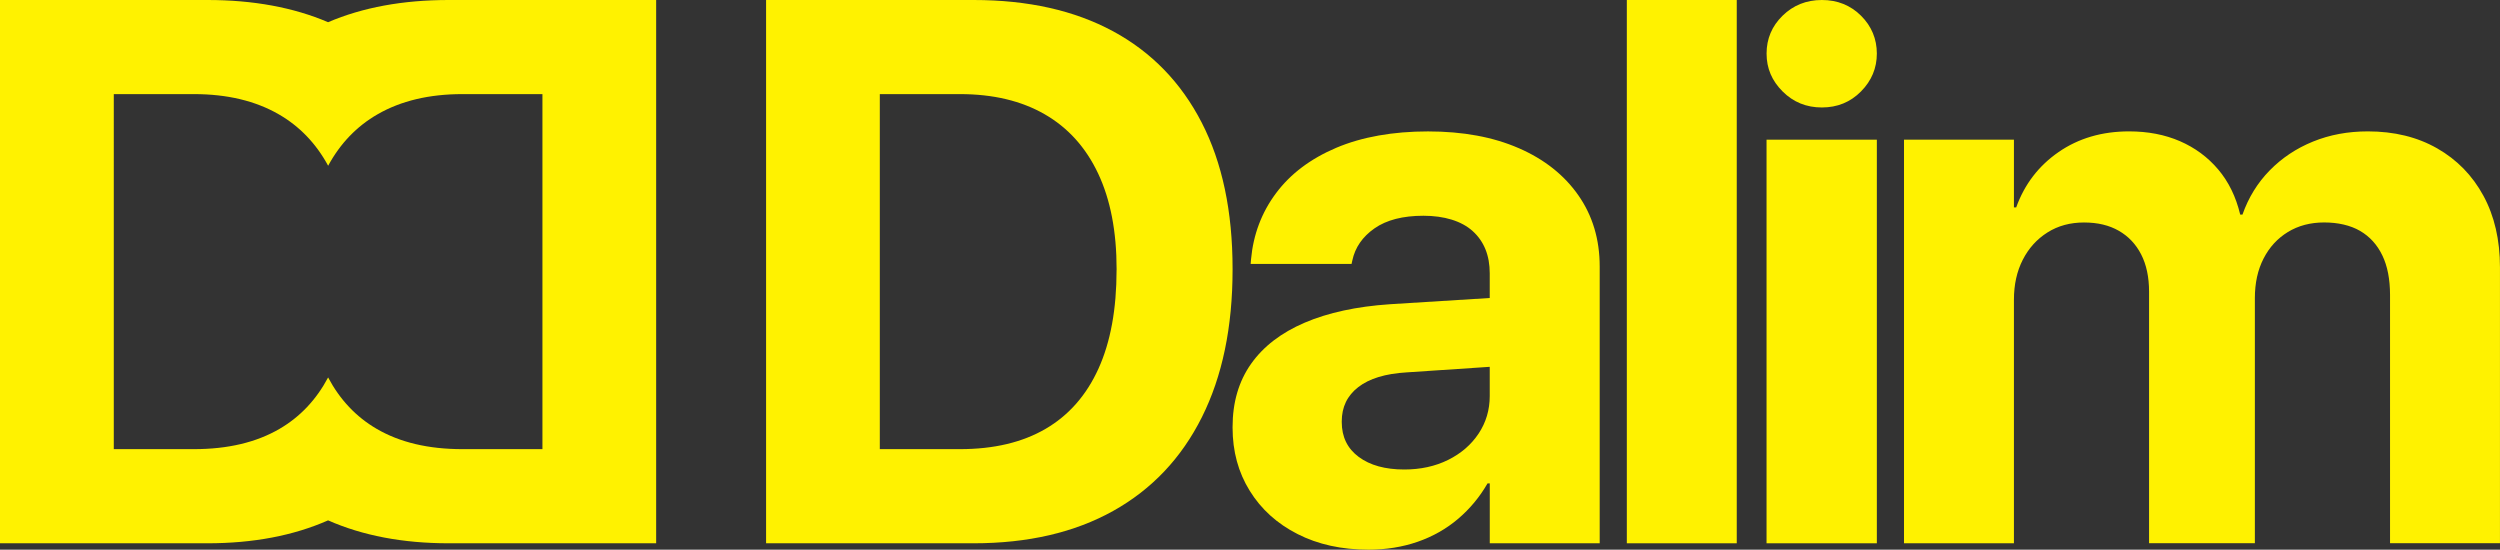 <?xml version="1.0" encoding="UTF-8"?>
<svg id="Layer_2" data-name="Layer 2" xmlns="http://www.w3.org/2000/svg" width="731.84" height="160.91" viewBox="0 0 731.84 160.91">
  <rect x="0" y="0" width="731.84" height="160.91" fill="#333333" stroke="none"/>
  <defs>
    <style>
      .cls-1 {
        fill: #fff200;
      }
    </style>
  </defs>
  <g id="Layer_1-2" data-name="Layer 1">
    <g>
      <path class="cls-1" d="M325.82,9.15c-11.28-6.1-24.89-9.15-40.83-9.15h-60.73v159.04h60.73c15.94,0,29.57-3.16,40.89-9.48,11.32-6.32,19.97-15.47,25.96-27.44,5.99-11.98,8.98-26.38,8.98-43.2v-.22c0-16.82-3.01-31.1-9.04-42.82-6.03-11.72-14.68-20.63-25.95-26.73ZM326.86,79.02c0,11.46-1.76,21.09-5.29,28.88-3.53,7.79-8.69,13.67-15.48,17.63-6.8,3.97-15.16,5.95-25.07,5.95h-23.47V27.55h23.47c9.7,0,17.97,1.97,24.8,5.9,6.83,3.93,12.05,9.72,15.65,17.36,3.6,7.64,5.4,16.97,5.4,27.99v.22Z"/>
      <path class="cls-1" d="M444.58,43.37c-7.49-3.27-16.35-4.9-26.56-4.9s-19.31,1.6-26.84,4.79c-7.53,3.2-13.41,7.62-17.63,13.28-4.23,5.66-6.67,12.12-7.33,19.4l-.11,1.32h29.54l.22-.99c.81-3.82,2.98-6.96,6.5-9.42,3.53-2.46,8.3-3.69,14.33-3.69s11.13,1.51,14.44,4.52c3.31,3.01,4.96,7.13,4.96,12.34v7.22l-29.21,1.82c-9.77.66-18.09,2.46-24.96,5.4-6.87,2.94-12.11,6.96-15.71,12.07-3.6,5.11-5.4,11.26-5.4,18.46v.22c0,6.91,1.67,13.06,5.02,18.46,3.34,5.4,8.01,9.63,14,12.67,5.99,3.05,12.91,4.57,20.78,4.57,5.14,0,9.94-.77,14.38-2.31,4.44-1.54,8.39-3.78,11.85-6.72,3.45-2.94,6.32-6.39,8.6-10.36h.66v17.52h32.18v-81.01c0-7.94-2.08-14.88-6.23-20.83-4.15-5.95-9.97-10.56-17.47-13.83ZM432.85,126.91c-2.17,3.27-5.14,5.84-8.93,7.72-3.78,1.87-8.06,2.81-12.84,2.81-5.58,0-10.03-1.23-13.34-3.69-3.31-2.46-4.96-5.86-4.96-10.19v-.22c0-4.19,1.61-7.53,4.85-10.03,3.23-2.5,7.93-3.93,14.11-4.3l24.36-1.63v8.57c0,4.04-1.09,7.7-3.25,10.97Z"/>
      <rect class="cls-1" x="476.23" width="32.18" height="159.04"/>
      <path class="cls-1" d="M533.33,0c-4.54,0-8.37,1.53-11.5,4.59-3.13,3.06-4.69,6.76-4.69,11.09s1.56,7.96,4.69,11.09c3.13,3.13,6.96,4.69,11.5,4.69s8.36-1.56,11.45-4.69c3.1-3.13,4.64-6.83,4.64-11.09s-1.55-8.03-4.64-11.09c-3.09-3.06-6.91-4.59-11.45-4.59Z"/>
      <rect class="cls-1" x="517.13" y="40.89" width="32.29" height="118.15"/>
      <path class="cls-1" d="M726.99,57.31c-3.23-5.95-7.75-10.58-13.56-13.89-5.81-3.31-12.57-4.96-20.28-4.96-5.81,0-11.15.99-16.04,2.98-4.89,1.98-9.11,4.8-12.67,8.43-3.57,3.64-6.23,7.95-7.99,12.95h-.66c-1.25-5.22-3.4-9.62-6.45-13.22-3.05-3.6-6.78-6.35-11.19-8.27-4.41-1.91-9.37-2.87-14.88-2.87-7.94,0-14.82,2.02-20.66,6.06-5.84,4.04-9.97,9.44-12.4,16.2h-.66v-19.84h-32.18v118.15h32.18v-71.31c0-4.41.86-8.3,2.59-11.68,1.73-3.38,4.13-6.04,7.22-7.99,3.09-1.95,6.65-2.92,10.69-2.92s7.37.81,10.19,2.42c2.83,1.62,5.02,3.93,6.56,6.94,1.54,3.01,2.31,6.65,2.31,10.91v73.62h30.97v-71.75c0-4.41.84-8.27,2.54-11.57,1.69-3.31,4.06-5.9,7.11-7.77,3.05-1.87,6.59-2.81,10.64-2.81s7.7.83,10.52,2.48c2.83,1.65,5,4.04,6.5,7.16,1.51,3.12,2.26,7,2.26,11.63v72.63h32.18v-80.79c0-8.01-1.62-14.99-4.85-20.94Z"/>
      <path class="cls-1" d="M96.04,6.5C85.92,2.17,74.15,0,60.73,0H0v159.04h60.73c13.41,0,25.17-2.24,35.31-6.71,10.14,4.47,21.9,6.71,35.31,6.71h60.73V0h-60.73c-13.42,0-25.19,2.17-35.31,6.5ZM158.79,27.55v103.93h-23.47c-9.92,0-18.28-1.98-25.07-5.95-6.02-3.51-10.75-8.53-14.2-15.04h0s0,0,0,0c0,0,0,0,0,0h0c-3.45,6.51-8.19,11.53-14.2,15.04-6.8,3.97-15.16,5.95-25.07,5.95h-23.47V27.55h23.47c9.7,0,17.97,1.97,24.8,5.9,6.13,3.53,10.95,8.56,14.48,15.07h0s0,0,0,0h0s0,0,0,0c3.53-6.51,8.35-11.55,14.48-15.07,6.83-3.93,15.1-5.9,24.8-5.9h23.47Z"/>
    </g>
  </g>
</svg>